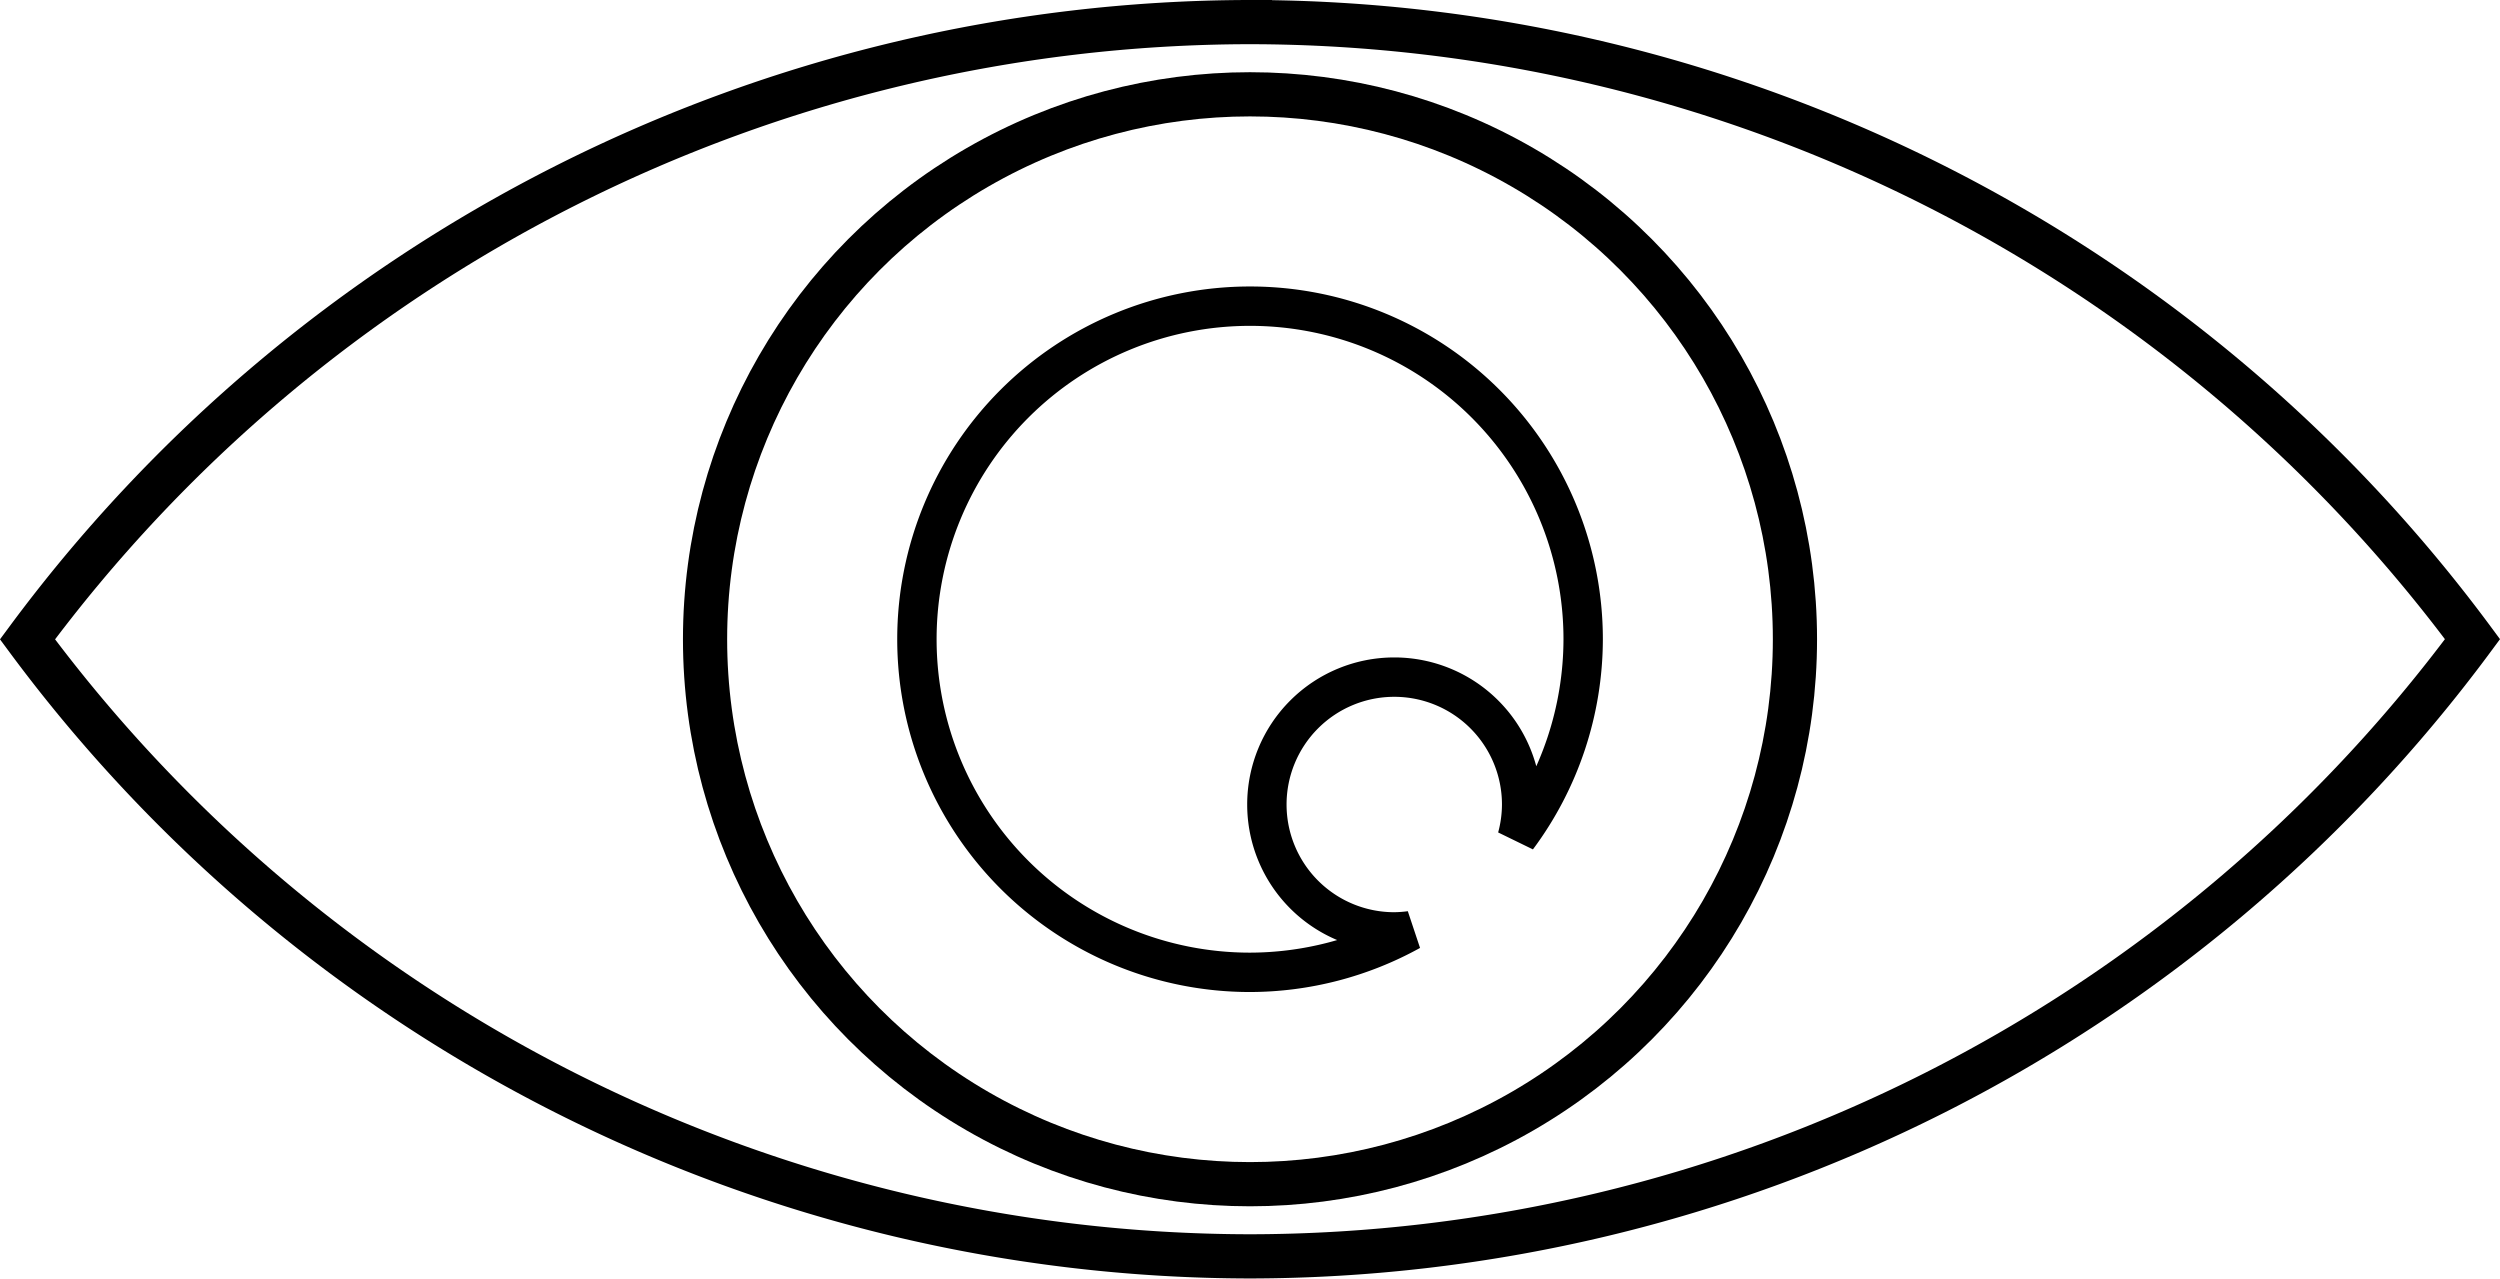 <?xml version="1.0" encoding="UTF-8" standalone="no"?>
<!-- Created with Inkscape (http://www.inkscape.org/) -->

<svg
   xmlns:dc="http://purl.org/dc/elements/1.1/"
   xmlns:cc="http://creativecommons.org/ns#"
   xmlns:rdf="http://www.w3.org/1999/02/22-rdf-syntax-ns#"
   xmlns:svg="http://www.w3.org/2000/svg"
   xmlns="http://www.w3.org/2000/svg"
   xmlns:sodipodi="http://sodipodi.sourceforge.net/DTD/sodipodi-0.dtd"
   xmlns:inkscape="http://www.inkscape.org/namespaces/inkscape"
   width="56.57mm"
   height="28.93mm"
   viewBox="0 0 56.57 28.93"
   version="1.1"
   id="svg1278"
   inkscape:version="0.92.4 (5da689c313, 2019-01-14)"
   sodipodi:docname="eye.svg">
  <defs
     id="defs1272" />
  <sodipodi:namedview
     id="base"
     pagecolor="#ffffff"
     bordercolor="#666666"
     borderopacity="1.0"
     inkscape:pageopacity="0.0"
     inkscape:pageshadow="2"
     inkscape:zoom="3.959798"
     inkscape:cx="69.118555"
     inkscape:cy="92.881265"
     inkscape:document-units="mm"
     inkscape:current-layer="layer1"
     showgrid="false"
     inkscape:snap-object-midpoints="true"
     inkscape:snap-center="true"
     inkscape:object-paths="true"
     showguides="true"
     inkscape:guide-bbox="true"
     inkscape:window-width="1716"
     inkscape:window-height="1386"
     inkscape:window-x="1720"
     inkscape:window-y="24"
     inkscape:window-maximized="0">
    <sodipodi:guide
       position="28.285,14.465"
       orientation="1,0"
       id="guide1842"
       inkscape:locked="false" />
    <sodipodi:guide
       position="28.285,14.465"
       orientation="0,1"
       id="guide1845"
       inkscape:locked="false" />
  </sodipodi:namedview>
  <g
     inkscape:label="Layer 1"
     inkscape:groupmode="layer"
     id="layer1"
     transform="translate(-49.891,-93.041)">
    <path
       style="fill:none;stroke:#000000;stroke-width:1;stroke-linecap:square;stroke-linejoin:miter;stroke-miterlimit:4;stroke-dasharray:none"
       d="m 78.176,93.541 a 34.478,34.478 0 0 0 -27.663,13.967 34.478,34.478 0 0 0 27.663,13.962 A 34.478,34.478 0 0 0 105.839,107.504 34.478,34.478 0 0 0 78.176,93.541 Z"
       id="path1825"
       inkscape:connector-curvature="0" />
    <path
       style="fill:none;stroke:#000000;stroke-width:0.891;stroke-linecap:square;stroke-linejoin:miter;stroke-miterlimit:4;stroke-dasharray:none"
       d="m 78.176,99.969 a 7.537,7.537 0 0 0 -7.537,7.537 7.537,7.537 0 0 0 7.537,7.537 7.537,7.537 0 0 0 3.632,-0.942 2.882,2.882 0 0 1 -0.368,0.027 2.882,2.882 0 0 1 -2.882,-2.882 2.882,2.882 0 0 1 2.882,-2.883 2.882,2.882 0 0 1 2.883,2.883 2.882,2.882 0 0 1 -0.102,0.749 7.537,7.537 0 0 0 1.494,-4.489 7.537,7.537 0 0 0 -7.537,-7.537 z"
       id="path1847"
       inkscape:connector-curvature="0" />
    <circle
       style="fill:none;stroke:#000000;stroke-width:1;stroke-linecap:square;stroke-linejoin:miter;stroke-miterlimit:4;stroke-dasharray:none"
       id="path1871"
       cx="78.176"
       cy="107.506"
       r="12.331" />
  </g>
</svg>
